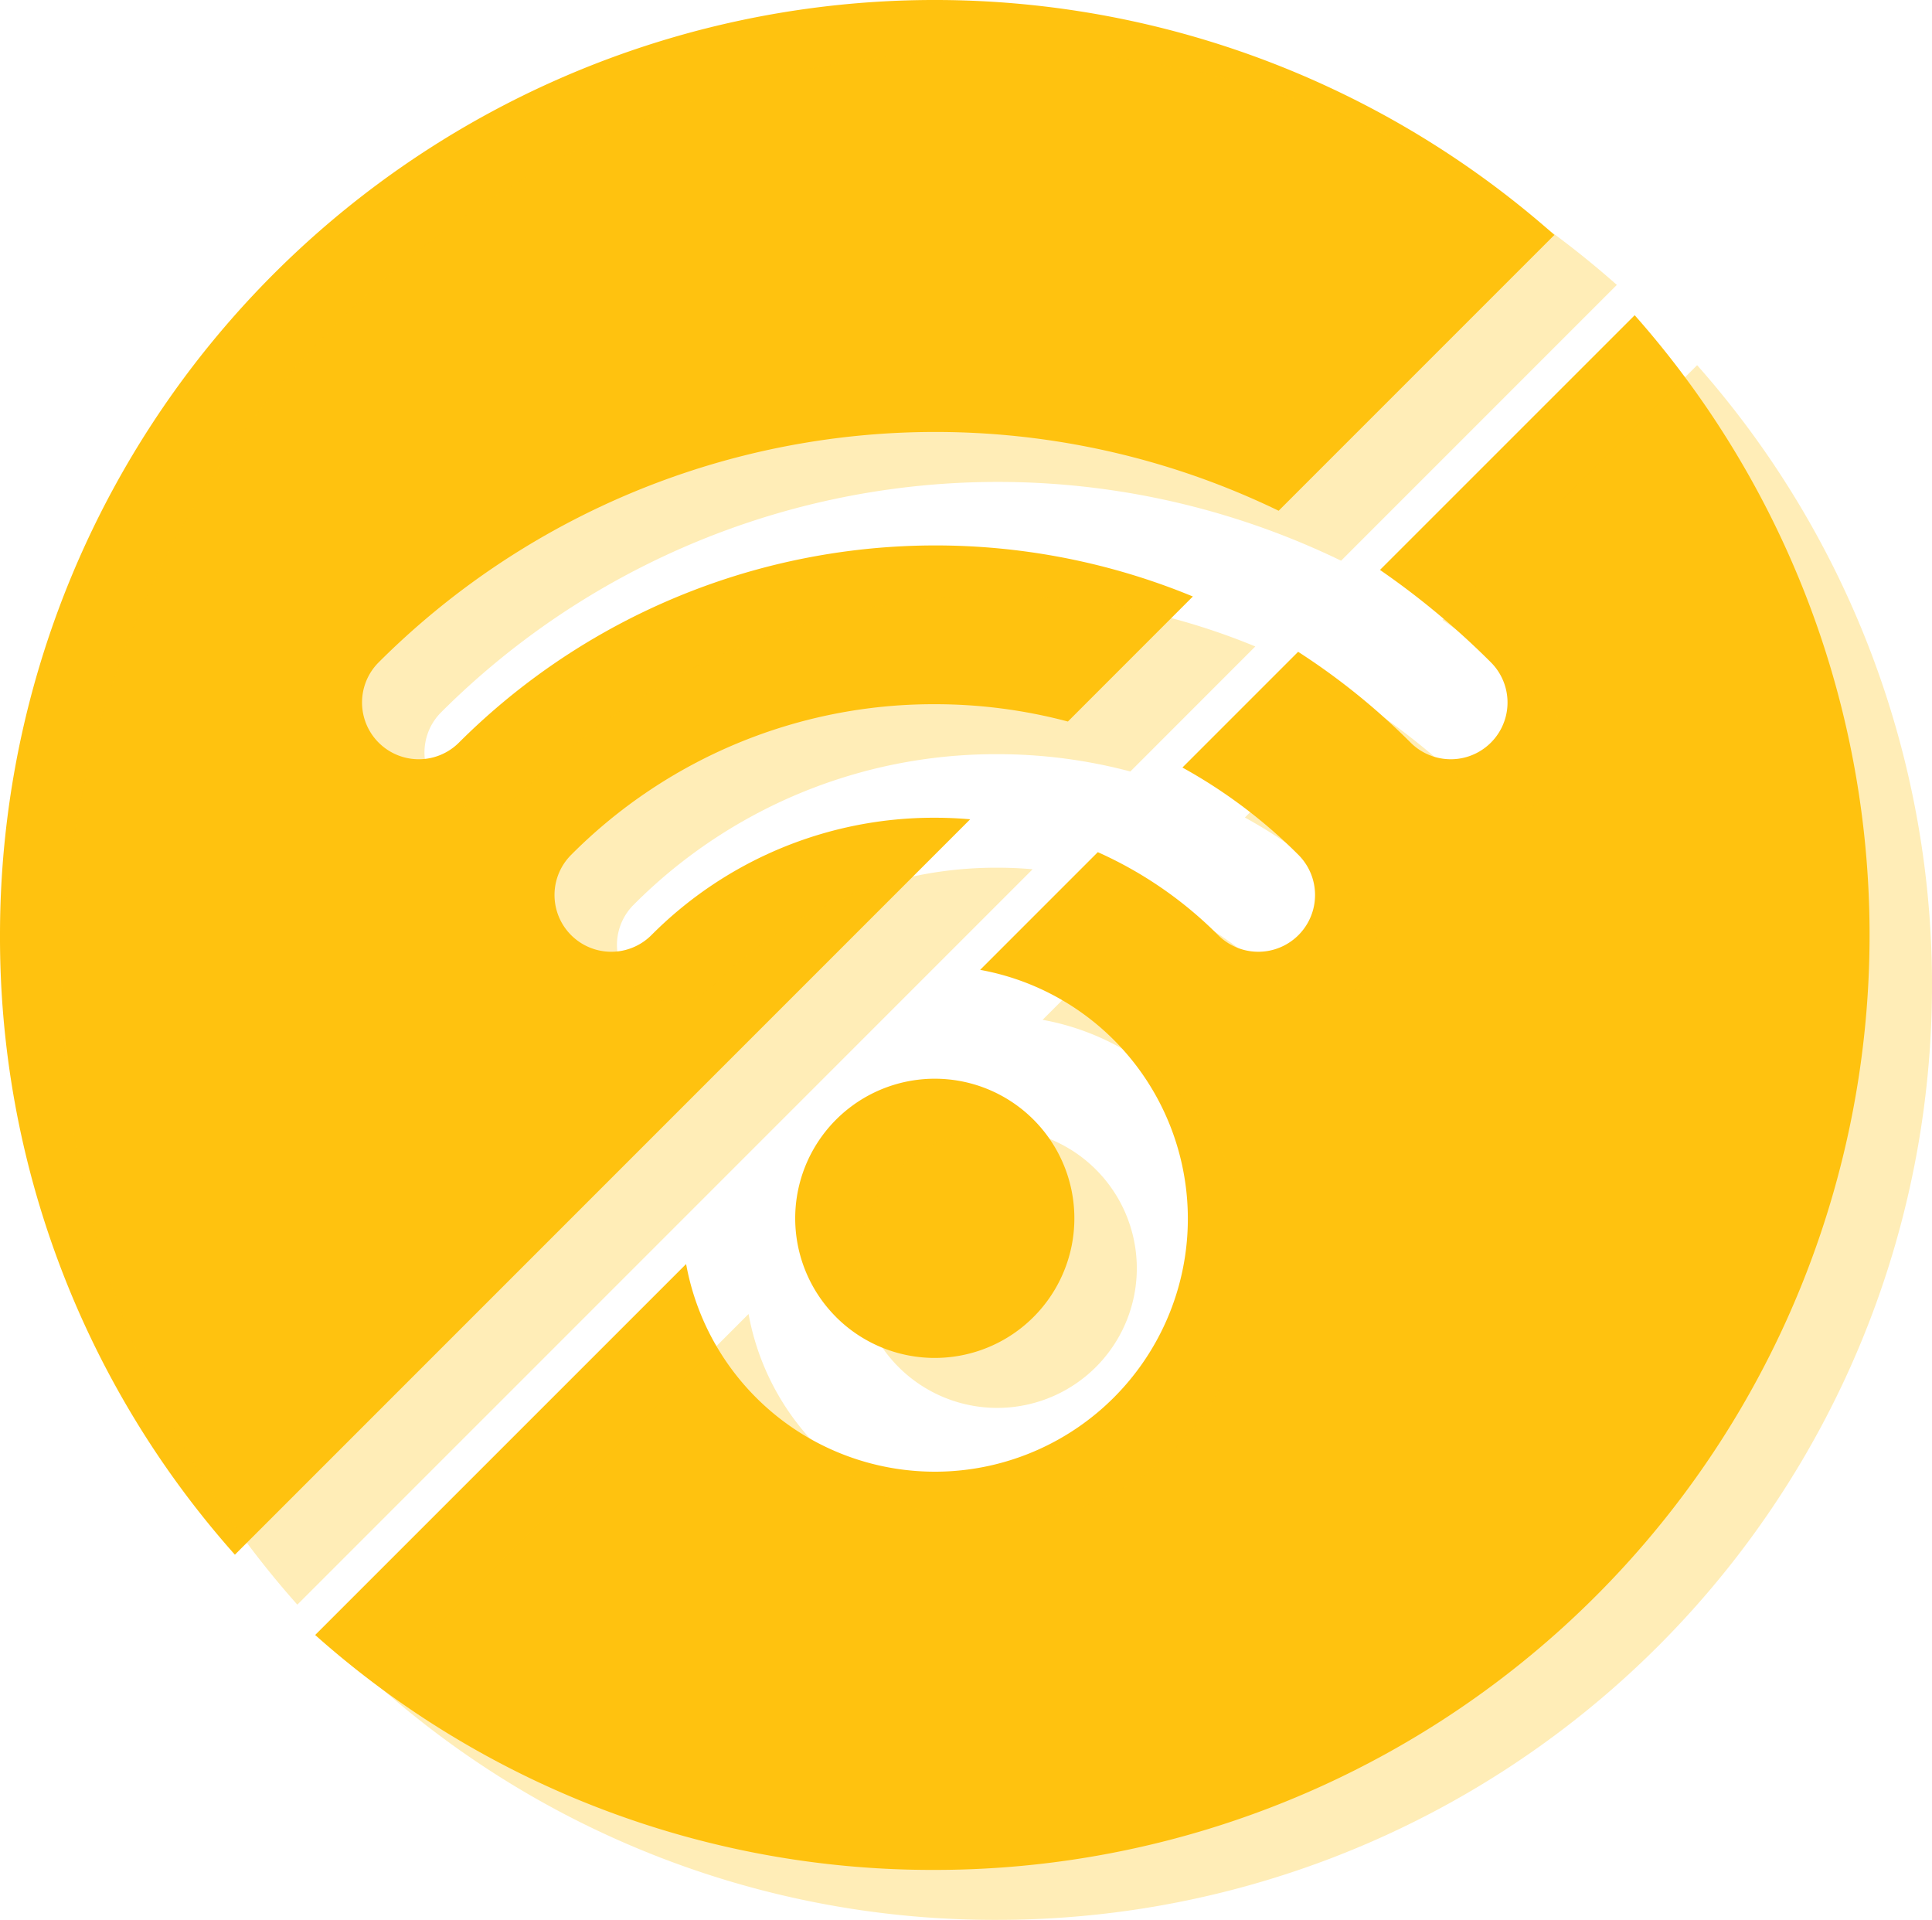 <svg id="no-wifi" xmlns="http://www.w3.org/2000/svg" width="154.708" height="153.708" viewBox="0 0 154.708 153.708">
  <path id="Combined_Shape" data-name="Combined Shape" d="M25.237,130.9l29.705-29.7A20.252,20.252,0,1,0,78.486,77.648l9.423-9.423a32.092,32.092,0,0,1,9.638,6.643,4.544,4.544,0,1,0,6.427-6.426,41.386,41.386,0,0,0-9.29-6.992l9.266-9.266a54.349,54.349,0,0,1,9.01,7.272,4.544,4.544,0,0,0,6.426-6.427,63.642,63.642,0,0,0-8.882-7.4L130.9,25.237A74.852,74.852,0,0,1,74.854,149.708,74.3,74.3,0,0,1,25.237,130.9ZM0,74.854A74.851,74.851,0,0,1,124.471,18.81L102.39,40.891A63.076,63.076,0,0,0,30.322,53.029a4.544,4.544,0,0,0,6.426,6.427,54.014,54.014,0,0,1,58.773-11.7L85.514,57.767A41.427,41.427,0,0,0,74.855,56.38a40.913,40.913,0,0,0-29.12,12.062,4.544,4.544,0,1,0,6.426,6.427,31.883,31.883,0,0,1,22.694-9.4q1.427,0,2.833.125L18.81,124.471A74.3,74.3,0,0,1,0,74.854Zm66.961,30.6a11.177,11.177,0,1,1,7.893,3.264A11.175,11.175,0,0,1,66.961,105.456Z" transform="translate(0 0)" fill="#ffc20f"/>
  <path id="Combined_Shape_Copy" data-name="Combined Shape Copy" d="M25.237,130.9l29.705-29.7A20.252,20.252,0,1,0,78.486,77.648l9.423-9.423a32.092,32.092,0,0,1,9.638,6.643,4.544,4.544,0,1,0,6.427-6.426,41.386,41.386,0,0,0-9.29-6.992l9.266-9.266a54.349,54.349,0,0,1,9.01,7.272,4.544,4.544,0,0,0,6.426-6.427,63.642,63.642,0,0,0-8.882-7.4L130.9,25.237A74.852,74.852,0,0,1,74.854,149.708,74.3,74.3,0,0,1,25.237,130.9ZM0,74.854A74.851,74.851,0,0,1,124.471,18.81L102.39,40.891A63.076,63.076,0,0,0,30.322,53.029a4.544,4.544,0,0,0,6.426,6.427,54.014,54.014,0,0,1,58.773-11.7L85.514,57.767A41.427,41.427,0,0,0,74.855,56.38a40.913,40.913,0,0,0-29.12,12.062,4.544,4.544,0,1,0,6.426,6.427,31.883,31.883,0,0,1,22.694-9.4q1.427,0,2.833.125L18.81,124.471A74.3,74.3,0,0,1,0,74.854Zm66.961,30.6a11.177,11.177,0,1,1,7.893,3.264A11.175,11.175,0,0,1,66.961,105.456Z" transform="translate(5 4)" fill="rgba(255,194,15,0.3)"/>
</svg>
